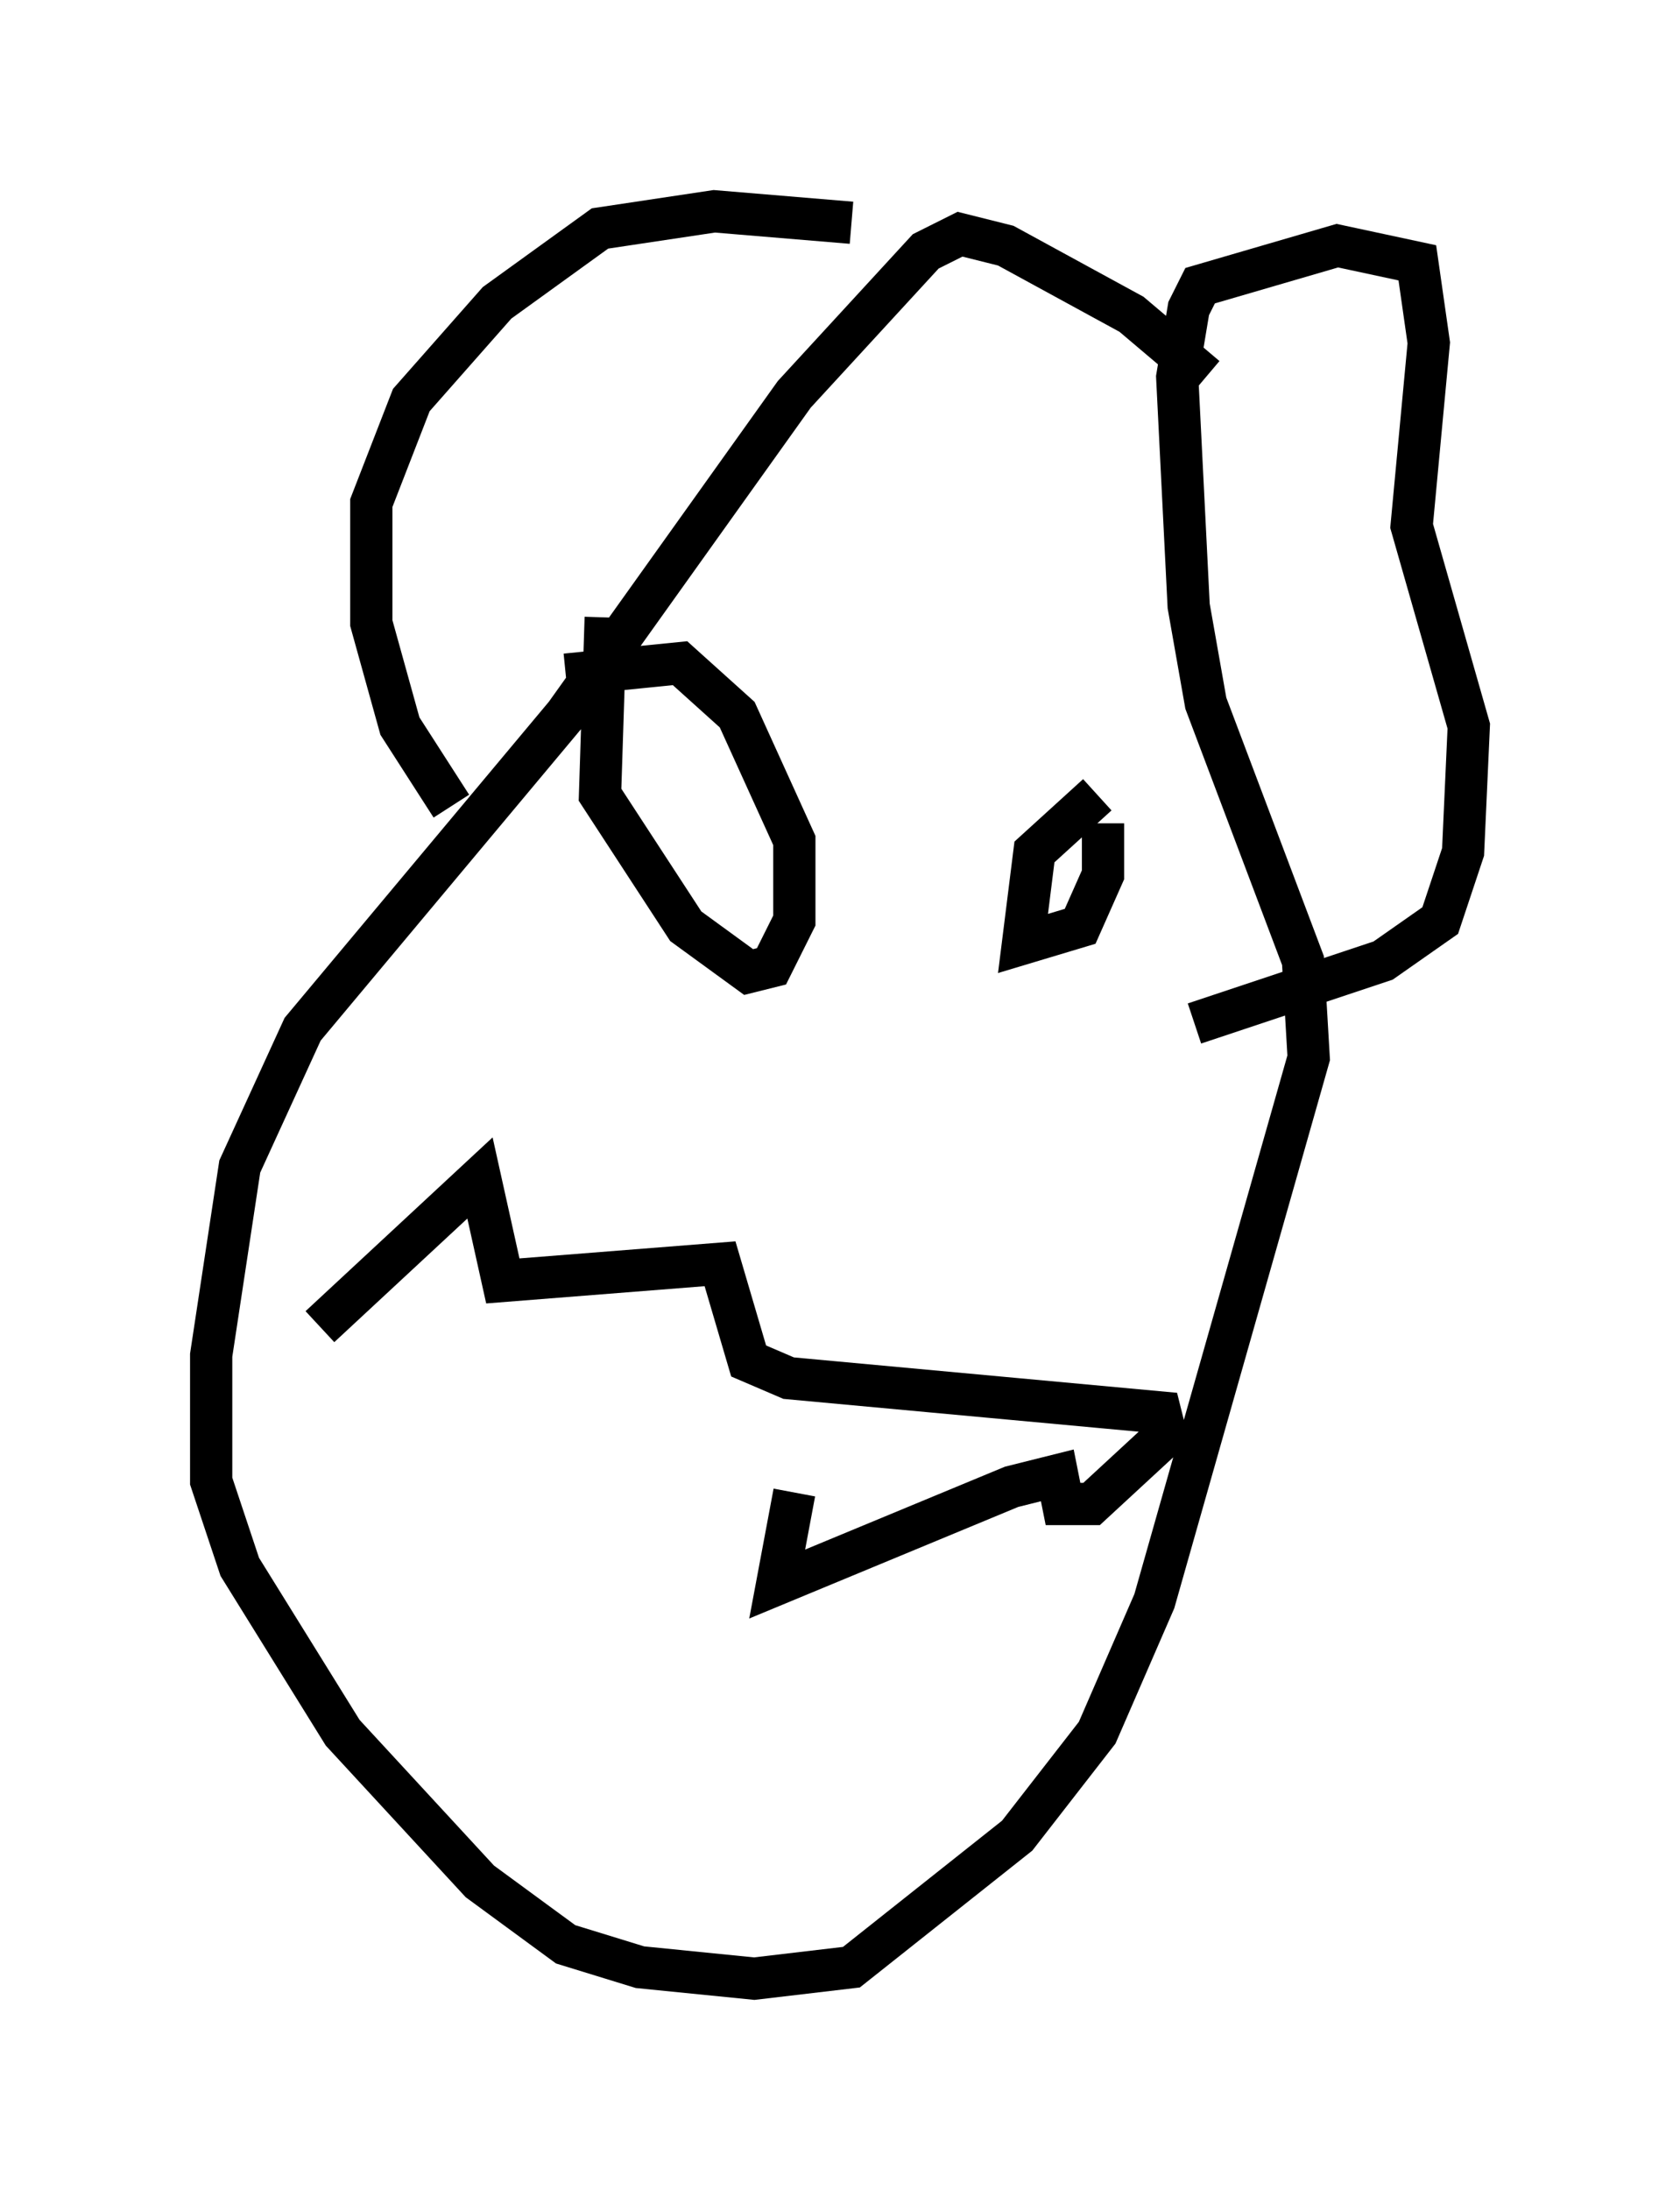 <?xml version="1.0" encoding="utf-8" ?>
<svg baseProfile="full" height="51.813" version="1.1" width="39.77" xmlns="http://www.w3.org/2000/svg" xmlns:ev="http://www.w3.org/2001/xml-events" xmlns:xlink="http://www.w3.org/1999/xlink"><defs /><rect fill="white" height="51.813" width="39.77" x="0" y="0" /><path d="M28.68, 9.465 m-0.135, -0.541 l-1.759, -1.488 -2.977, -1.624 l-1.083, -0.271 -0.812, 0.406 l-3.112, 3.383 -5.413, 7.578 l-6.225, 7.442 -1.488, 3.248 l-0.677, 4.465 0.0, 2.977 l0.677, 2.03 2.436, 3.924 l3.248, 3.518 2.03, 1.488 l1.759, 0.541 2.706, 0.271 l2.3, -0.271 3.924, -3.112 l1.894, -2.436 1.353, -3.112 l3.654, -12.855 -0.135, -2.3 l-2.3, -6.089 -0.406, -2.3 l-0.271, -5.413 0.271, -1.624 l0.271, -0.541 3.248, -0.947 l1.894, 0.406 0.271, 1.894 l-0.406, 4.33 1.353, 4.736 l-0.135, 2.977 -0.541, 1.624 l-1.353, 0.947 -4.465, 1.488 m-8.119, -18.944 l-3.248, -0.271 -2.706, 0.406 l-2.436, 1.759 -2.03, 2.3 l-0.947, 2.436 0.0, 2.842 l0.677, 2.436 1.218, 1.894 m3.654, -4.465 l-0.135, 4.195 2.03, 3.112 l1.488, 1.083 0.541, -0.135 l0.541, -1.083 0.0, -1.894 l-1.353, -2.977 -1.353, -1.218 l-2.706, 0.271 m12.584, 2.842 l-1.488, 1.353 -0.271, 2.165 l1.353, -0.406 0.541, -1.218 l0.0, -1.218 m-18.538, 11.908 l3.789, -3.518 0.541, 2.436 l5.142, -0.406 0.677, 2.3 l0.947, 0.406 8.796, 0.812 l0.135, 0.541 -1.759, 1.624 l-0.677, 0.0 -0.135, -0.677 l-1.083, 0.271 -5.548, 2.3 l0.406, -2.165 " fill="none" stroke="black" stroke-width="1" /></svg>
